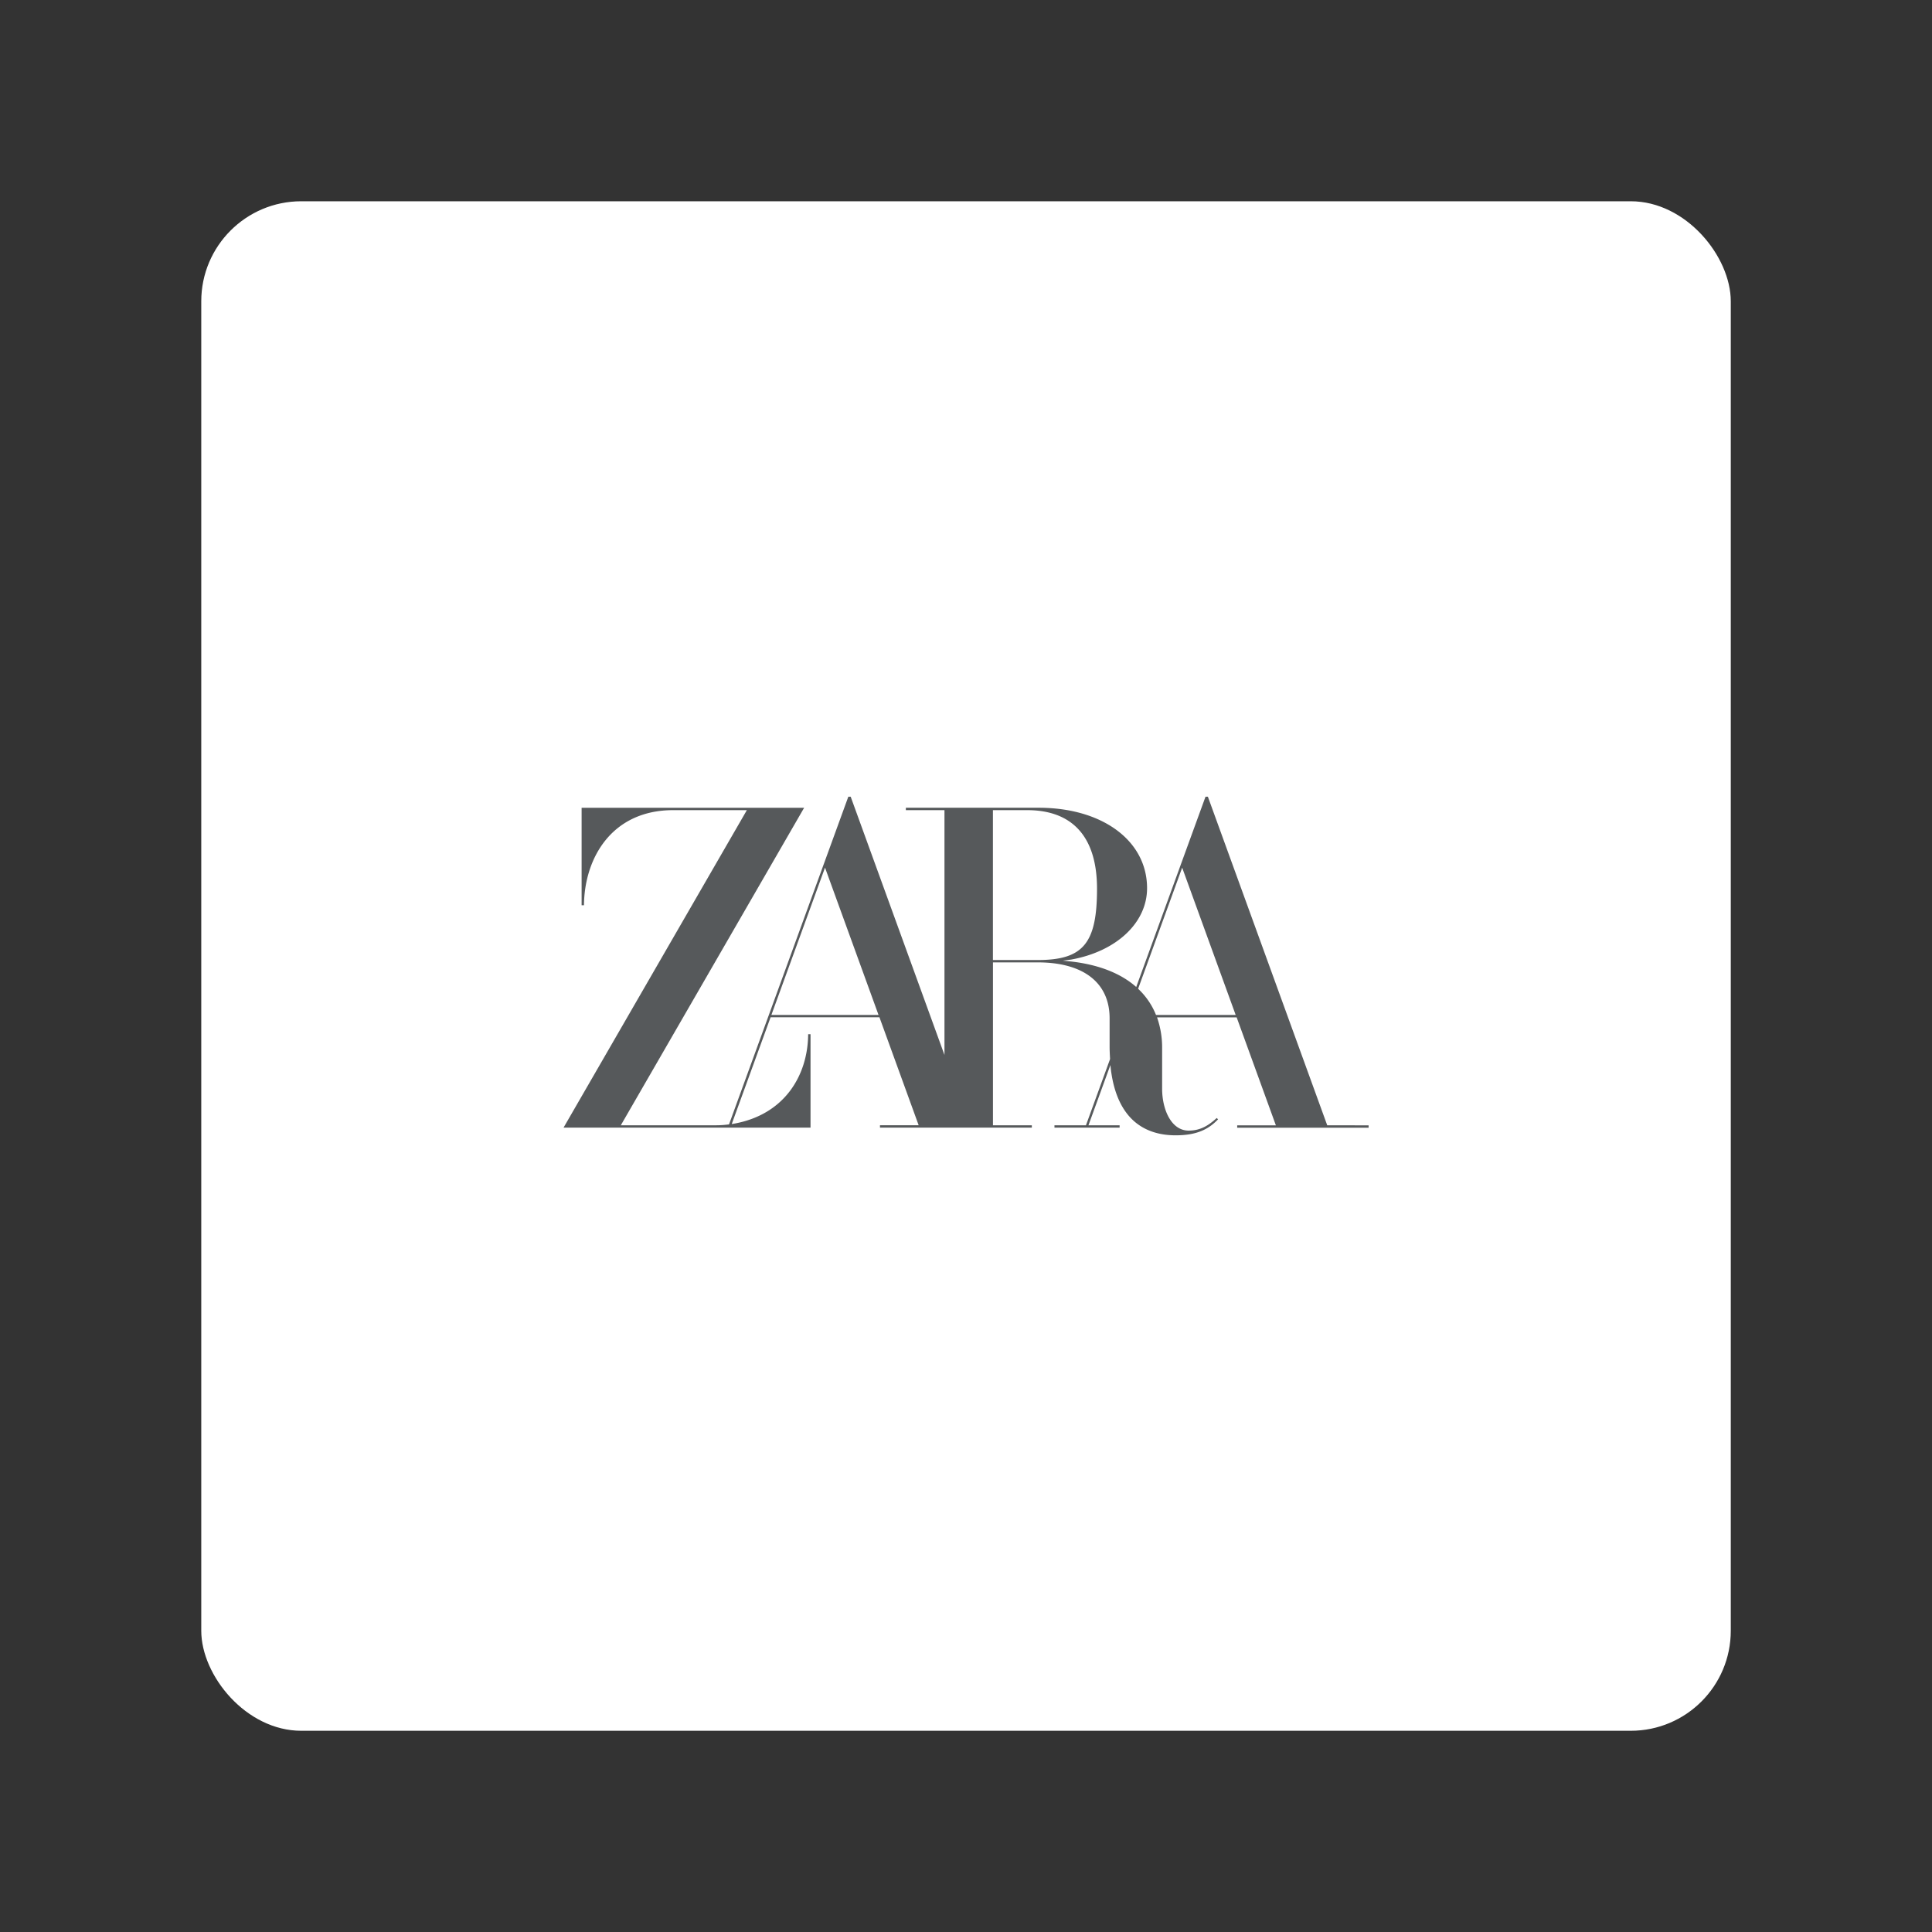 <?xml version="1.0" encoding="UTF-8" standalone="no"?>
<!-- Created with Inkscape (http://www.inkscape.org/) -->

<svg
   width="192"
   height="192"
   viewBox="0 0 50.8 50.8"
   version="1.1"
   id="svg1"
   xmlns="http://www.w3.org/2000/svg"
   xmlns:svg="http://www.w3.org/2000/svg">
  <rect x="0" y="0" width="50.8" height="50.8" fill="#333333" stroke="none"/>
  <defs
     id="defs1" />
  <rect
     class="cls-5"
     width="40.217"
     height="40.217"
     rx="2.63"
     ry="2.63"
     id="rect1"
     x="5.292"
     y="5.292"
     style="display:inline;fill:#ffffff;fill-opacity:1;stroke-width:0.265" />
  <path
     d="m 34.898,29.588 -3.136,-8.634 -0.002,-0.006 h -0.062 l -0.646,1.774 -1.176,3.23 -0.003,-0.003 C 29.466,25.591 28.891,25.366 28.167,25.282 l -0.221,-0.023 0.219,-0.028 c 1.194,-0.215 1.996,-0.969 1.996,-1.877 0,-1.246 -1.172,-2.115 -2.85,-2.115 h -3.492 v 0.063 h 1.015 v 6.437 l -2.464,-6.785 -0.002,-0.006 h -0.062 l -0.646,1.774 -2.491,6.843 -0.015,0.002 c -0.043,0.005 -0.085,0.009 -0.126,0.013 -0.063,0.005 -0.125,0.008 -0.187,0.008 h -2.517 l 4.784,-8.286 0.036,-0.062 h -5.851 v 2.563 h 0.062 c 0.011,-1.249 0.738,-2.501 2.345,-2.501 h 1.938 l -4.82,8.348 h 6.494 v -2.456 h -0.062 c -0.009,1.088 -0.625,2.122 -1.967,2.355 l -0.043,0.007 1.022,-2.808 h 2.862 l 1.031,2.839 h -1.017 v 0.062 h 3.993 V 29.588 h -1.022 v -4.283 h 1.179 c 1.2,0 1.888,0.536 1.888,1.47 v 0.76 c 0,0.084 0.006,0.206 0.012,0.308 v 0.004 l -0.634,1.741 h -0.828 v 0.062 h 1.713 v -0.062 h -0.819 l 0.577,-1.585 c 0.001,0.015 0.002,0.025 0.002,0.025 l 0.016,0.143 0.015,0.094 c 0.096,0.584 0.32,1.014 0.664,1.277 l 0.05,0.036 c 0.262,0.182 0.587,0.274 0.967,0.274 0.504,0 0.839,-0.126 1.117,-0.421 l -0.036,-0.034 c -0.255,0.236 -0.47,0.331 -0.738,0.331 -0.458,0 -0.697,-0.555 -0.697,-1.102 v -1.064 a 2.39,2.39 0 0 0 -0.122,-0.777 l -0.011,-0.033 v -0.001 h 2.093 l 1.031,2.839 h -1.017 v 0.062 h 3.455 v -0.062 z M 20.283,26.687 21.693,22.813 23.1,26.687 Z m 5.825,-1.444 v -3.941 h 0.9 c 1.202,0 1.837,0.715 1.837,2.066 0,1.437 -0.364,1.875 -1.558,1.875 z m 4.288,1.444 -0.006,-0.015 a 1.924,1.924 0 0 0 -0.399,-0.609 l -0.059,-0.059 -0.006,-0.006 1.158,-3.184 1.407,3.873 z"
     fill-rule="nonzero"
     id="path1"
     style="fill:#56595b;fill-opacity:1;stroke-width:0.021" />
</svg>
